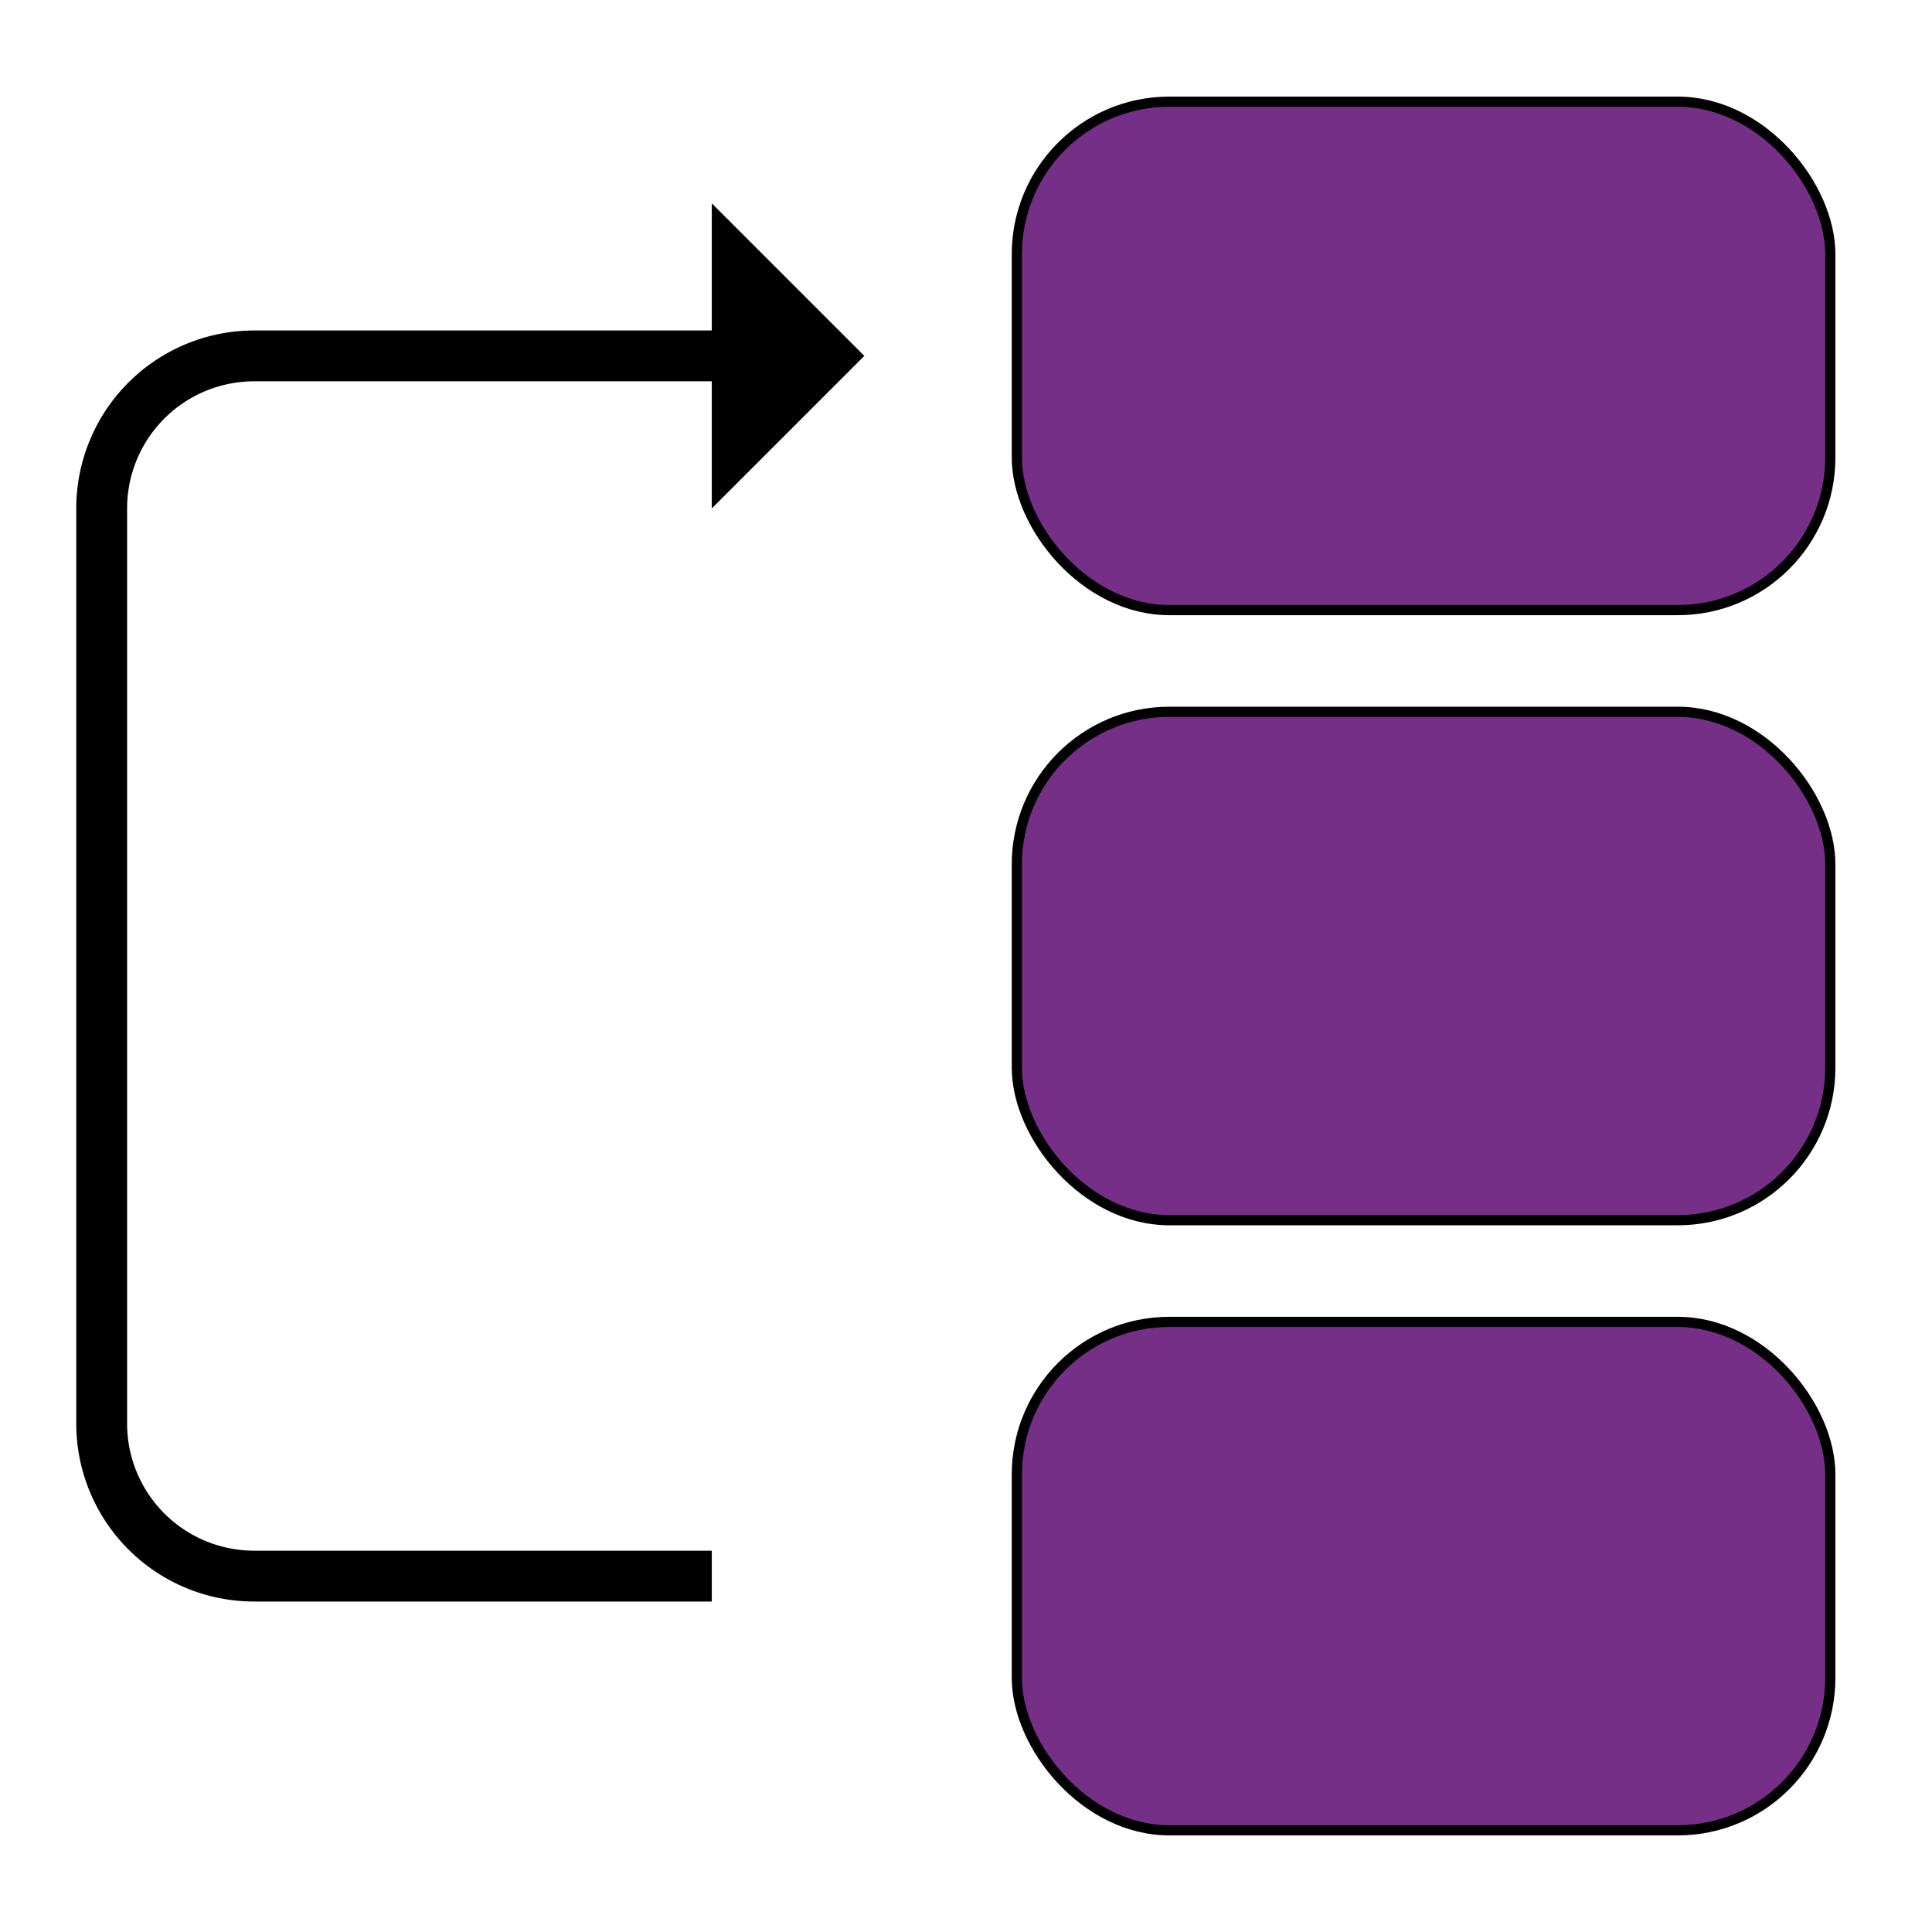 <?xml version="1.0" encoding="utf-8"?>
<!-- vim: set ts=2 sw=2 noet : -->
<svg
	version="1.1" xmlns="http://www.w3.org/2000/svg"
	height="190" width="190">
	<g>
		<rect id="box"
			x="100" y="10"
			width="80" height="50"
			rx="15" ry="15"
			stroke="black" fill="#762F87"
			/>
		<use href="#box" y="60" />
		<use href="#box" y="120" />
	</g>
	<g>
		<path
			stroke="black"
			fill="transparent"
			stroke-width="5"
			d="M 70,155
				 h -45
				 a 15 15 0 0 1 -15 -15
				 v -90
				 a 15 15 0 0 1 15 -15
				 h 55"
				 />
		<path
				d="M 85,35
					 l -15,15
					 v -30
					 z"
				/>
	</g>
</svg>

